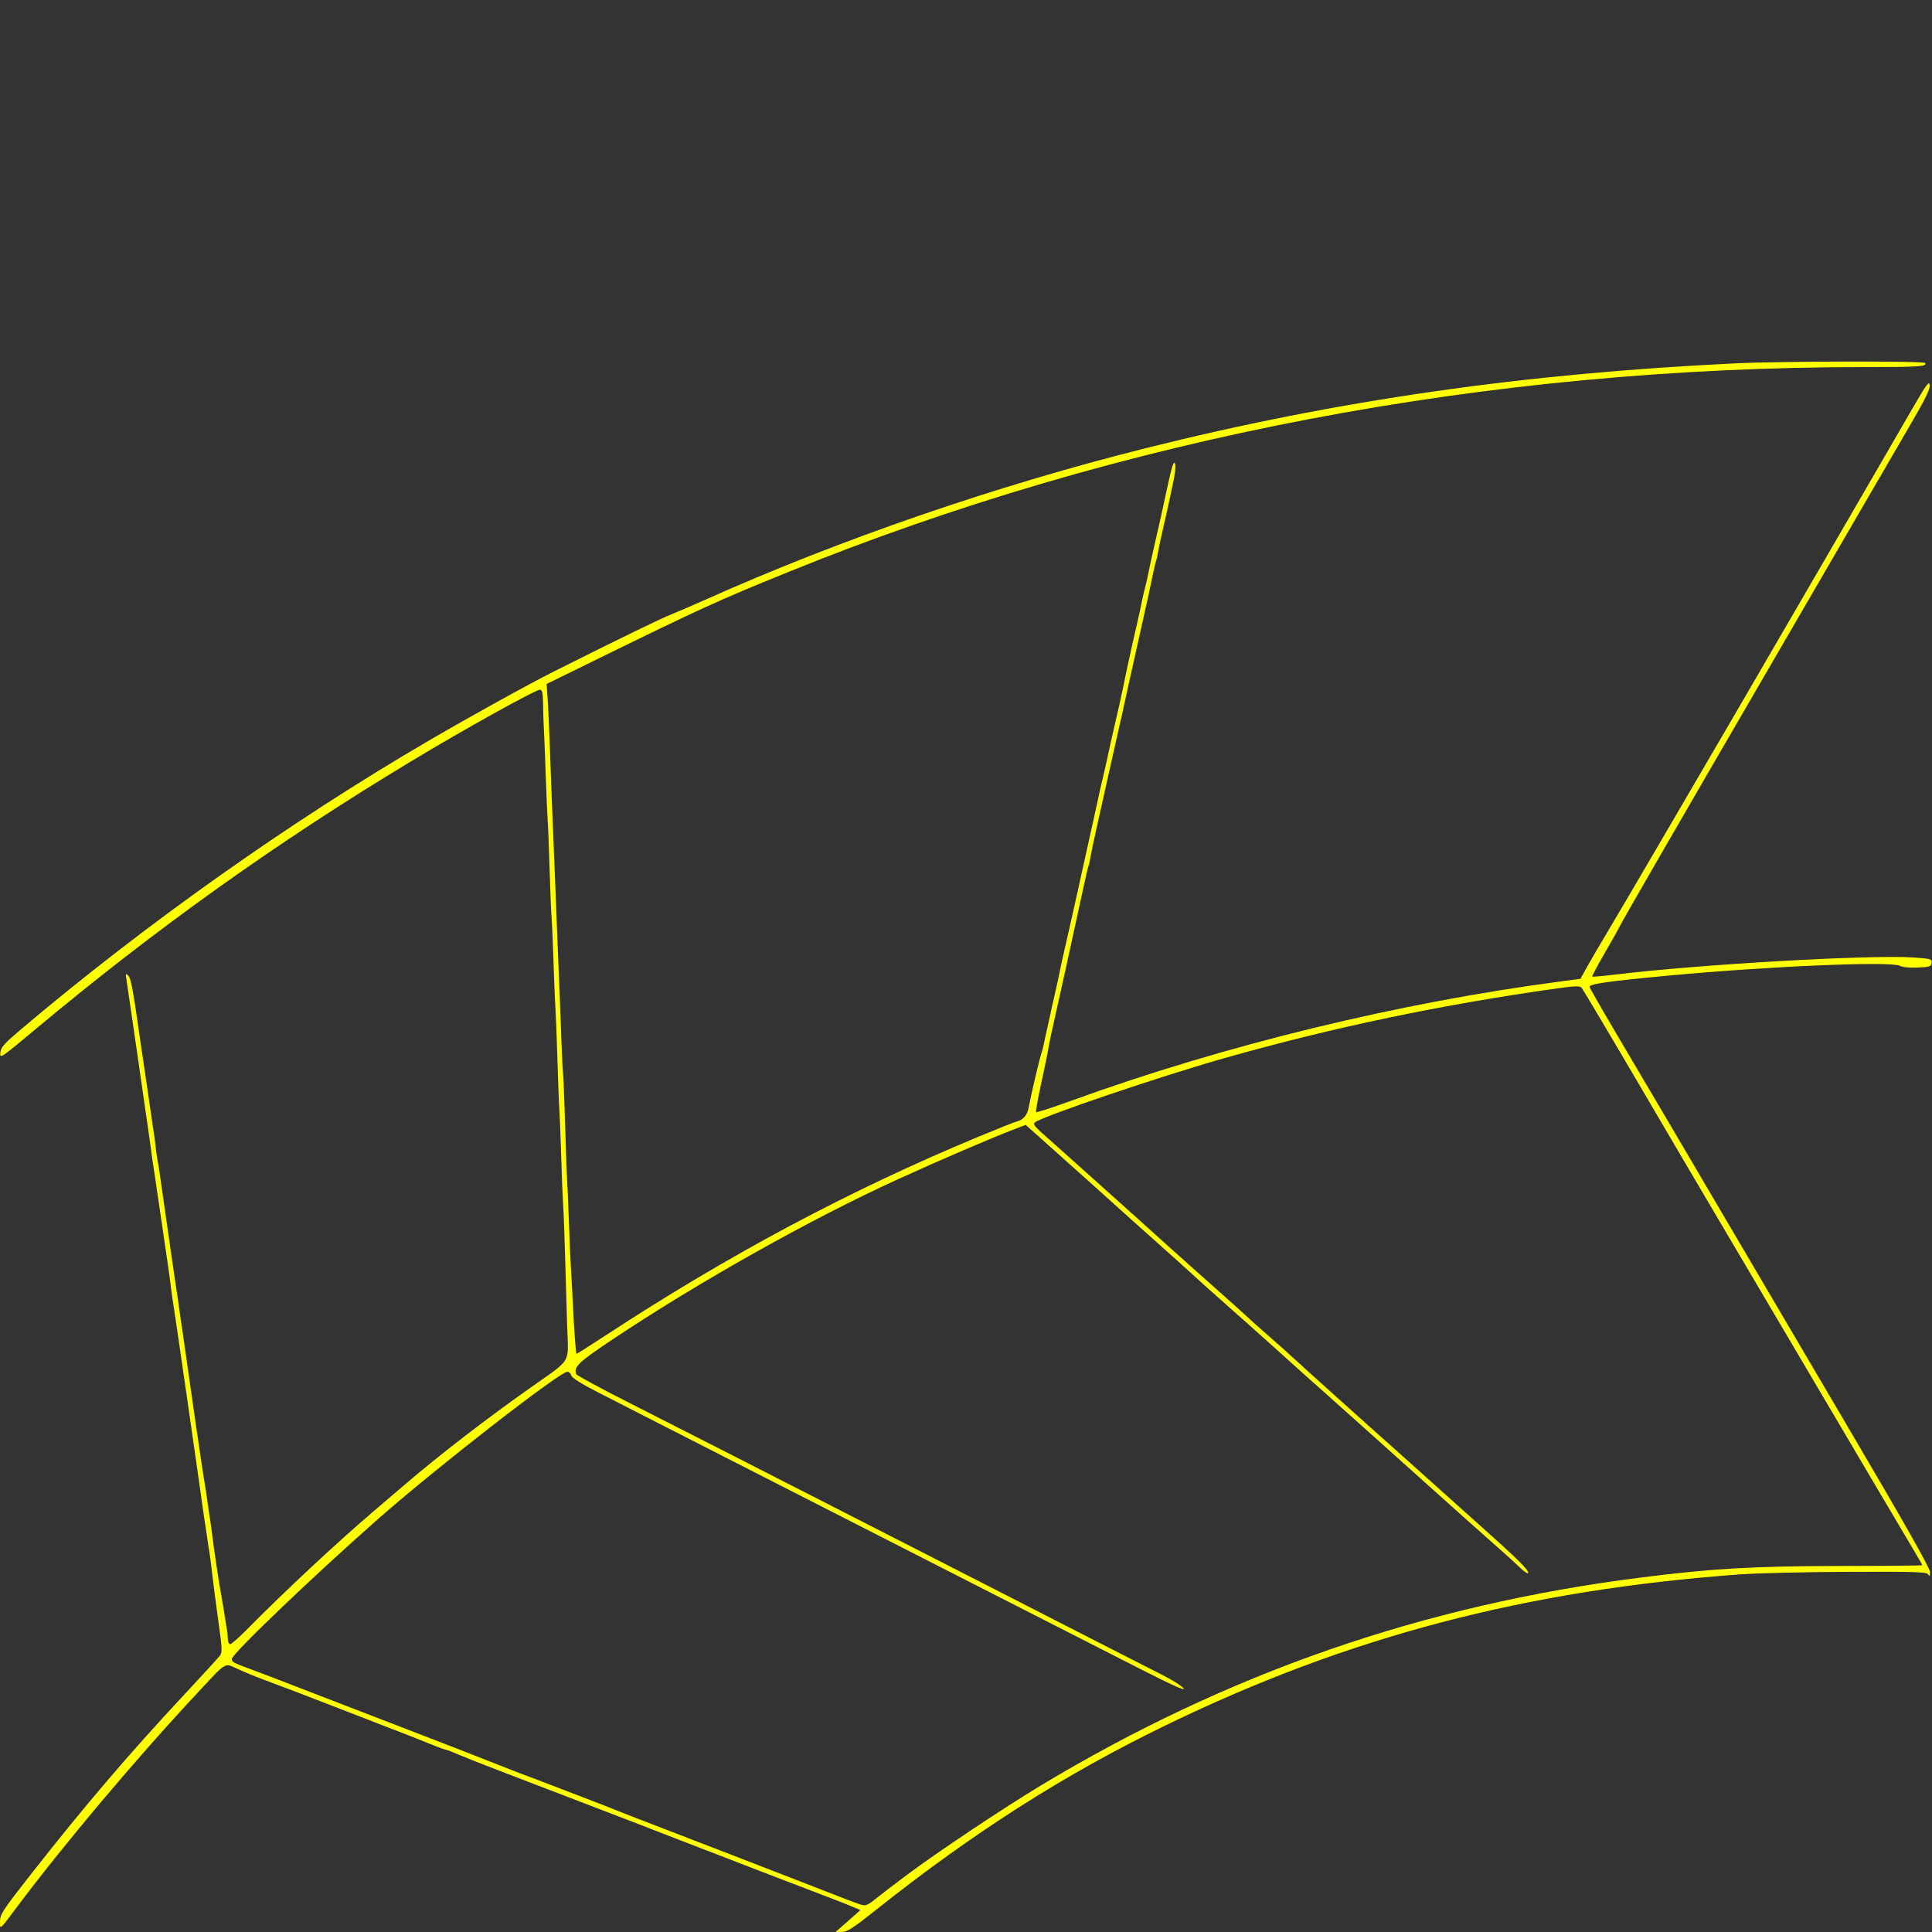 <?xml version="1.0" encoding="UTF-8" standalone="no"?>
<!-- Created with Inkscape (http://www.inkscape.org/) -->

<svg
   version="1.1"
   id="svg1"
   width="1333.333"
   height="1333.333"
   viewBox="0 0 1333.333 1333.333"
   sodipodi:docname="CurveR_DBL.svg"
   inkscape:version="1.4.2 (ebf0e940d0, 2025-05-08)"
   xmlns:inkscape="http://www.inkscape.org/namespaces/inkscape"
   xmlns:sodipodi="http://sodipodi.sourceforge.net/DTD/sodipodi-0.dtd"
   xmlns="http://www.w3.org/2000/svg"
   xmlns:svg="http://www.w3.org/2000/svg">
  <rect x="0" y="0" width="1333.333" height="1333.333" fill="#333333" stroke="none"/>
  <defs
     id="defs1" />
  <sodipodi:namedview
     id="namedview1"
     pagecolor="#505050"
     bordercolor="#eeeeee"
     borderopacity="1"
     inkscape:showpageshadow="0"
     inkscape:pageopacity="0"
     inkscape:pagecheckerboard="0"
     inkscape:deskcolor="#505050"
     showgrid="false"
     inkscape:zoom="0.59400004"
     inkscape:cx="666.66663"
     inkscape:cy="666.66663"
     inkscape:window-width="1920"
     inkscape:window-height="995"
     inkscape:window-x="0"
     inkscape:window-y="0"
     inkscape:window-maximized="1"
     inkscape:current-layer="g1" />
  <g
     inkscape:groupmode="layer"
     inkscape:label="Image"
     id="g1">
    <path
       style="fill:#ffff00"
       d="m 580.667,1329.8 c 2.2,-1.897 6.053,-5.286 8.561,-7.531 l 4.561,-4.082 -3.894,-1.653 c -5.692,-2.416 -18.46,-7.376 -42.561,-16.534 -11.733,-4.458 -25.233,-9.635 -30,-11.503 -4.767,-1.868 -12.421,-4.835 -17.009,-6.592 -4.588,-1.758 -12.388,-4.758 -17.333,-6.667 -4.945,-1.909 -12.891,-4.971 -17.658,-6.804 -4.767,-1.833 -12.267,-4.743 -16.667,-6.465 -4.4,-1.723 -11.9,-4.621 -16.667,-6.441 -4.767,-1.82 -12.713,-4.867 -17.658,-6.772 -18.014,-6.938 -45.597,-17.516 -69.675,-26.719 -11,-4.205 -23.514,-9.145 -27.81,-10.979 -4.295,-1.834 -8.495,-3.437 -9.333,-3.564 -0.838,-0.126 -5.57,-1.873 -10.515,-3.882 -9.592,-3.897 -18.457,-7.364 -37.676,-14.735 -6.6,-2.531 -17.7,-6.84 -24.667,-9.576 -14.595,-5.731 -43.983,-16.951 -54.578,-20.838 -3.985,-1.462 -11.022,-4.37 -15.638,-6.463 -9.963,-4.518 -7.168,-6.152 -28.503,16.668 -41.89,44.806 -92.244,104.592 -125.212,148.667 -11.244,15.032 -10.737,14.625 -10.719,8.6 0.014,-4.767 2.005,-7.805 21,-32.036 37.094,-47.319 67.805,-83.307 106.137,-124.377 12.566,-13.463 23.675,-25.619 24.685,-27.013 1.575,-2.171 1.441,-5.345 -0.936,-22.188 -1.526,-10.81 -3.463,-25.638 -4.305,-32.951 -0.842,-7.314 -1.761,-14.489 -2.041,-15.947 -0.281,-1.457 -0.839,-5.073 -1.241,-8.036 -0.402,-2.963 -0.989,-6.887 -1.304,-8.72 -0.315,-1.833 -0.864,-5.433 -1.22,-8 -3.596,-25.944 -19.821,-138.372 -20.781,-144 -0.688,-4.033 -1.571,-10.158 -1.961,-13.611 -0.391,-3.453 -1.269,-10.053 -1.953,-14.667 -0.683,-4.614 -2.513,-17.089 -4.065,-27.722 -1.552,-10.633 -3.056,-20.833 -3.341,-22.667 -0.285,-1.833 -0.934,-6.333 -1.442,-10 -0.508,-3.667 -1.146,-7.867 -1.417,-9.333 -0.271,-1.467 -0.838,-5.367 -1.26,-8.667 -0.422,-3.3 -0.992,-7.5 -1.267,-9.333 -0.275,-1.833 -2.653,-18.333 -5.284,-36.667 -2.631,-18.333 -5.014,-34.833 -5.295,-36.667 -0.771,-5.024 -2.214,-14.908 -2.725,-18.667 -0.608,-4.469 -2.067,-14.401 -2.841,-19.333 -0.561,-3.575 -0.412,-3.787 1.403,-1.989 1.81,1.792 3.419,10.544 8.21,44.656 0.412,2.933 1.926,13.133 3.365,22.667 1.439,9.533 3.23,21.833 3.982,27.333 0.751,5.5 1.633,11.5 1.96,13.333 0.326,1.833 0.92,6.333 1.319,10 0.399,3.667 0.987,7.928 1.306,9.47 0.75,3.616 1.143,6.267 6.013,40.53 2.241,15.767 4.308,30.167 4.593,32 0.285,1.833 0.934,6.333 1.442,10 0.508,3.667 1.146,7.867 1.417,9.333 0.271,1.467 0.838,5.367 1.26,8.667 0.422,3.3 1.003,7.5 1.293,9.333 0.289,1.833 0.84,5.433 1.224,8 0.735,4.921 8.407,58.688 9.513,66.667 0.356,2.567 0.904,6.167 1.219,8 0.315,1.833 0.921,6.033 1.347,9.333 0.426,3.3 1.615,11.1 2.643,17.333 1.028,6.233 2.217,14.033 2.643,17.333 0.426,3.3 1.036,7.5 1.357,9.333 0.321,1.833 0.88,5.733 1.242,8.667 1.795,14.535 5.179,37.085 7.304,48.667 0.74,4.033 1.733,10.033 2.207,13.333 0.474,3.3 1.052,6.9 1.286,8 0.233,1.1 0.47,3.65 0.526,5.667 0.056,2.017 0.788,3.667 1.626,3.667 0.838,0 5.527,-4.05 10.42,-9 27.029,-27.346 62.514,-60.484 88.722,-82.853 8.8,-7.511 19,-16.216 22.667,-19.346 23.042,-19.667 53.64,-43.264 84,-64.783 30.933,-21.924 27.564,-16.383 26.734,-43.966 -0.387,-12.862 -1.04,-35.085 -1.451,-49.385 -0.411,-14.3 -0.991,-29.3 -1.289,-33.333 -0.298,-4.033 -0.91,-19.333 -1.359,-34 -0.449,-14.667 -1.032,-29.367 -1.296,-32.667 -0.263,-3.3 -0.841,-18.3 -1.284,-33.333 -0.443,-15.033 -1.069,-31.233 -1.39,-36 -0.322,-4.767 -0.919,-19.167 -1.328,-32 -0.409,-12.833 -1.014,-26.633 -1.346,-30.667 -0.331,-4.033 -0.957,-19.333 -1.39,-34 -0.433,-14.667 -1.006,-29.367 -1.272,-32.667 -0.267,-3.3 -0.915,-18.3 -1.441,-33.333 -0.526,-15.033 -1.101,-29.433 -1.279,-32 -0.178,-2.567 -0.387,-9.317 -0.466,-15 -0.114,-8.209 -0.552,-10.333 -2.133,-10.333 -3.238,0 -52.142,27.164 -89.63,49.785 C 190.667,581.528 107.381,640.996 23.573,711.055 0.382,730.441 -0.177,730.811 0.24,726.5 0.604,722.733 2.726,720.341 14.667,710.239 100.748,637.416 199.864,567.255 296,511.093 c 28.406,-16.594 69.236,-39.146 86.869,-47.981 45.877,-22.986 72.545,-35.959 80.464,-39.142 5.133,-2.063 15.633,-6.574 23.333,-10.025 92.874,-41.619 201.001,-78.833 304,-104.626 132.093,-33.079 260.62,-51.561 407.333,-58.571 31.469,-1.504 129.672,-1.69 130.563,-0.248 1.513,2.449 -4.153,2.834 -41.672,2.835 -260.161,0.004 -513.898,48.375 -743.783,141.79 -47.848,19.443 -60.157,25.062 -130.831,59.72 l -35.057,17.192 0.687,9.649 c 0.378,5.307 1.018,18.949 1.423,30.315 1.023,28.728 1.907,51.443 2.67,68.667 0.358,8.067 0.961,23.067 1.34,33.333 0.379,10.267 0.99,25.867 1.358,34.667 1.565,37.473 1.971,47.753 2.66,67.333 0.4,11.367 0.988,23.367 1.307,26.667 0.319,3.3 0.958,19.5 1.419,36 0.462,16.5 1.016,32.042 1.232,34.538 0.216,2.496 0.788,15.696 1.271,29.333 0.483,13.637 1.112,28.095 1.397,32.129 0.285,4.033 0.889,15.133 1.342,24.667 0.871,18.308 2.038,34.47 2.524,34.96 0.16,0.161 9.259,-5.581 20.22,-12.76 85.026,-55.689 168.132,-99.995 256.563,-136.78 13.346,-5.552 25.669,-10.446 27.384,-10.877 4.129,-1.036 6.908,-4.306 7.826,-9.21 1.577,-8.424 7.137,-32.231 8.565,-36.678 0.822,-2.561 1.765,-6.156 2.095,-7.989 0.33,-1.833 1.303,-6.333 2.163,-10 0.86,-3.667 1.845,-8.139 2.19,-9.937 0.345,-1.799 1.775,-8.194 3.178,-14.211 1.403,-6.017 2.887,-12.85 3.299,-15.185 0.411,-2.335 1.97,-9.44 3.463,-15.789 1.493,-6.349 3.897,-16.944 5.342,-23.544 1.445,-6.6 2.841,-12.9 3.104,-14 0.574,-2.408 8.333,-37.427 10.783,-48.667 4.638,-21.276 6.292,-28.674 8.2,-36.667 1.138,-4.767 2.326,-10.079 2.64,-11.805 0.314,-1.726 2.624,-12.014 5.135,-22.862 2.51,-10.848 4.874,-21.436 5.252,-23.529 0.923,-5.112 5.712,-27.221 8.044,-37.138 2.086,-8.871 4.505,-19.902 5.264,-24.005 0.272,-1.47 1.131,-5.07 1.909,-8 0.778,-2.93 1.749,-7.277 2.158,-9.659 0.409,-2.382 2.812,-13.27 5.341,-24.195 2.528,-10.926 4.853,-21.277 5.167,-23.003 0.313,-1.726 1.963,-9.315 3.666,-16.865 2.228,-9.875 3.375,-12.974 4.088,-11.046 0.545,1.474 0.107,6.751 -0.974,11.727 -1.081,4.975 -2.517,11.746 -3.191,15.046 -0.674,3.3 -2.485,11.367 -4.023,17.927 -1.538,6.56 -3.135,14.06 -3.547,16.667 -0.412,2.607 -0.965,5.091 -1.228,5.521 -0.263,0.429 -1.463,5.529 -2.667,11.333 -1.204,5.804 -2.386,11.453 -2.627,12.553 -2.305,10.512 -11.798,53.089 -13.229,59.333 -1.009,4.4 -2.522,11.3 -3.363,15.333 -0.841,4.033 -2.379,10.933 -3.418,15.333 -1.039,4.4 -4.343,19.1 -7.341,32.667 -2.999,13.567 -6.929,31.195 -8.734,39.174 -1.805,7.979 -3.625,16.679 -4.045,19.333 -0.42,2.655 -0.974,5.17 -1.232,5.591 -0.257,0.42 -1.36,4.92 -2.45,10 -2.421,11.276 -6.254,28.837 -10.129,46.399 -1.597,7.24 -3.097,14.14 -3.333,15.333 -0.236,1.194 -2.596,11.791 -5.246,23.549 -5.015,22.253 -5.576,24.902 -6.9,32.621 -0.44,2.567 -2.606,12.954 -4.812,23.082 -2.206,10.128 -3.703,18.724 -3.325,19.101 0.377,0.377 11.391,-3.199 24.474,-7.947 105.722,-38.37 226.259,-67.699 338.8,-82.436 l 12.345,-1.617 5.266,-9.425 c 2.896,-5.184 8.535,-14.825 12.53,-21.425 3.996,-6.6 23.023,-39 42.283,-72 19.26,-33 39.929,-68.4 45.931,-78.667 9.441,-16.151 42.973,-73.835 66.268,-114 4.041,-6.967 15.878,-27.367 26.306,-45.333 10.428,-17.967 24.157,-41.659 30.509,-52.649 9.72,-16.817 11.617,-19.399 11.975,-16.295 0.314,2.716 -2.999,9.561 -12.573,25.983 -7.149,12.262 -24.493,42.095 -38.542,66.295 -14.049,24.2 -41.938,72.2 -61.975,106.667 -61.438,105.679 -98.091,169.125 -100.342,173.694 -1.182,2.398 -6.163,11.274 -11.07,19.723 -4.907,8.45 -8.697,15.587 -8.422,15.86 0.275,0.273 7.099,-0.308 15.166,-1.291 58.529,-7.136 177.852,-13.96 207.068,-11.843 11.62,0.842 12.376,1.076 12,3.711 -0.358,2.508 -1.409,2.856 -9.696,3.213 -5.505,0.237 -10.525,-0.258 -12.313,-1.214 -6.177,-3.306 -91.613,0.358 -161.059,6.906 -41.244,3.889 -53.411,5.66 -52.974,7.711 0.198,0.927 8.244,15.001 17.881,31.275 20.051,33.861 52.604,89.113 81.063,137.589 10.763,18.333 45.773,77.838 77.8,132.232 40.379,68.58 58.218,100.053 58.19,102.667 -0.031,2.878 -0.325,3.283 -1.243,1.714 -1.055,-1.802 -7.809,-2.029 -54.959,-1.847 -29.566,0.114 -63.357,0.909 -75.09,1.766 -147.621,10.782 -270.14,42.975 -396,104.053 -70.079,34.008 -132.848,74.005 -200.327,127.649 -15.553,12.364 -19.78,15.092 -23.333,15.057 l -4.34,-0.042 z m 45.333,-35.966 c 20.767,-15.514 66.624,-46.128 92,-61.419 129.084,-77.785 264.4,-124.725 414.24,-143.696 49.646,-6.286 77.706,-7.908 138.092,-7.982 30.983,-0.038 56.333,-0.283 56.333,-0.544 3e-4,-0.261 -3.814,-6.861 -8.477,-14.667 -4.663,-7.806 -14.488,-24.392 -21.834,-36.859 -44.866,-76.14 -98.809,-167.569 -111.707,-189.333 -8.257,-13.933 -32.249,-54.733 -53.315,-90.667 -21.066,-35.933 -39.008,-66.086 -39.871,-67.007 -1.257,-1.341 -4.472,-1.266 -16.182,0.375 -80.24,11.246 -154.679,26.821 -229.892,48.102 -44.693,12.646 -127.515,40.763 -131.271,44.565 -1.42,1.437 -0.249,2.725 13.36,14.689 2.122,1.865 10.458,9.314 18.524,16.553 8.067,7.239 19.087,17.113 24.49,21.942 5.403,4.829 11.143,9.98 12.755,11.447 1.612,1.467 7.612,6.867 13.333,12 5.721,5.133 11.721,10.533 13.333,12 1.612,1.467 7.392,6.627 12.843,11.468 22.619,20.086 39.286,35.016 39.912,35.751 0.367,0.431 5.143,4.683 10.614,9.449 5.471,4.766 10.913,9.565 12.094,10.665 4.918,4.583 27.005,24.544 41.292,37.319 8.433,7.54 20.133,18.018 26,23.285 5.867,5.266 13.338,11.935 16.602,14.819 3.265,2.884 6.904,6.144 8.087,7.244 1.183,1.1 6.883,6.2 12.667,11.333 5.783,5.133 11.46,10.233 12.615,11.333 1.155,1.1 10.484,9.457 20.731,18.571 23.201,20.636 31.298,28.621 31.298,30.867 0,0.963 -2.193,-0.317 -4.872,-2.844 -6.251,-5.895 -7.868,-7.367 -15.859,-14.431 -11.868,-10.491 -26.088,-23.179 -47.254,-42.164 -11.447,-10.267 -25.503,-22.867 -31.237,-28 -5.734,-5.133 -11.754,-10.533 -13.38,-12 -7.431,-6.705 -24.031,-21.556 -26.388,-23.607 -4.808,-4.184 -22.765,-20.26 -37.627,-33.686 -8.093,-7.311 -16.127,-14.511 -17.852,-16 -1.725,-1.489 -4.471,-3.907 -6.102,-5.373 -1.631,-1.467 -7.711,-6.867 -13.511,-12 -5.8,-5.133 -14.467,-12.933 -19.26,-17.333 -4.792,-4.4 -13.463,-12.2 -19.269,-17.333 -9.478,-8.381 -32.386,-28.925 -44.721,-40.106 -2.567,-2.327 -14.75,-13.234 -27.074,-24.239 l -22.407,-20.009 -6.689,2.542 c -16.119,6.125 -52.513,21.75 -81.83,35.133 -59.7,27.252 -136.202,70.169 -195.696,109.784 -24.593,16.376 -27.918,19.525 -25.933,24.56 0.362,0.918 17.077,9.972 37.144,20.119 20.067,10.147 51.786,26.277 70.486,35.844 44.508,22.77 84.627,43.261 127.333,65.034 19.067,9.721 46.067,23.524 60,30.673 32.393,16.621 93.656,47.921 109.777,56.086 6.844,3.467 13.343,7.587 14.442,9.156 1.349,1.926 -8.326,-2.415 -29.777,-13.361 -17.477,-8.918 -47.676,-24.308 -67.109,-34.201 -19.433,-9.893 -53.033,-27.027 -74.667,-38.076 -21.633,-11.049 -55.533,-28.34 -75.333,-38.423 -45.555,-23.2 -75.283,-38.366 -110.667,-56.459 -15.4,-7.874 -36.192,-18.504 -46.204,-23.621 -11.977,-6.121 -18.434,-10.181 -18.875,-11.869 -0.369,-1.411 -1.564,-2.566 -2.656,-2.566 -5.292,0 -90.064,65.887 -130.209,101.202 -44.192,38.874 -101.388,93.554 -101.388,96.926 0,2.234 0.73,2.637 12.982,7.175 10.726,3.973 15.038,5.625 46.351,17.761 10.267,3.979 36.967,14.268 59.333,22.864 22.367,8.596 48.767,18.845 58.667,22.775 9.9,3.93 20.4,8.032 23.333,9.115 7.766,2.869 21.309,8.025 32,12.182 5.133,1.996 12.933,4.992 17.333,6.658 4.4,1.666 11,4.258 14.667,5.761 3.667,1.503 18.667,7.328 33.333,12.946 14.667,5.617 32.067,12.317 38.667,14.888 16.279,6.342 27.053,10.512 36.991,14.319 4.588,1.758 12.242,4.72 17.009,6.584 32.555,12.73 41.053,15.978 44,16.817 2.658,0.757 4.549,-0.043 9.333,-3.952 3.3,-2.696 13.2,-10.28 22,-16.854 z"
       id="path1" />
  </g>
</svg>
